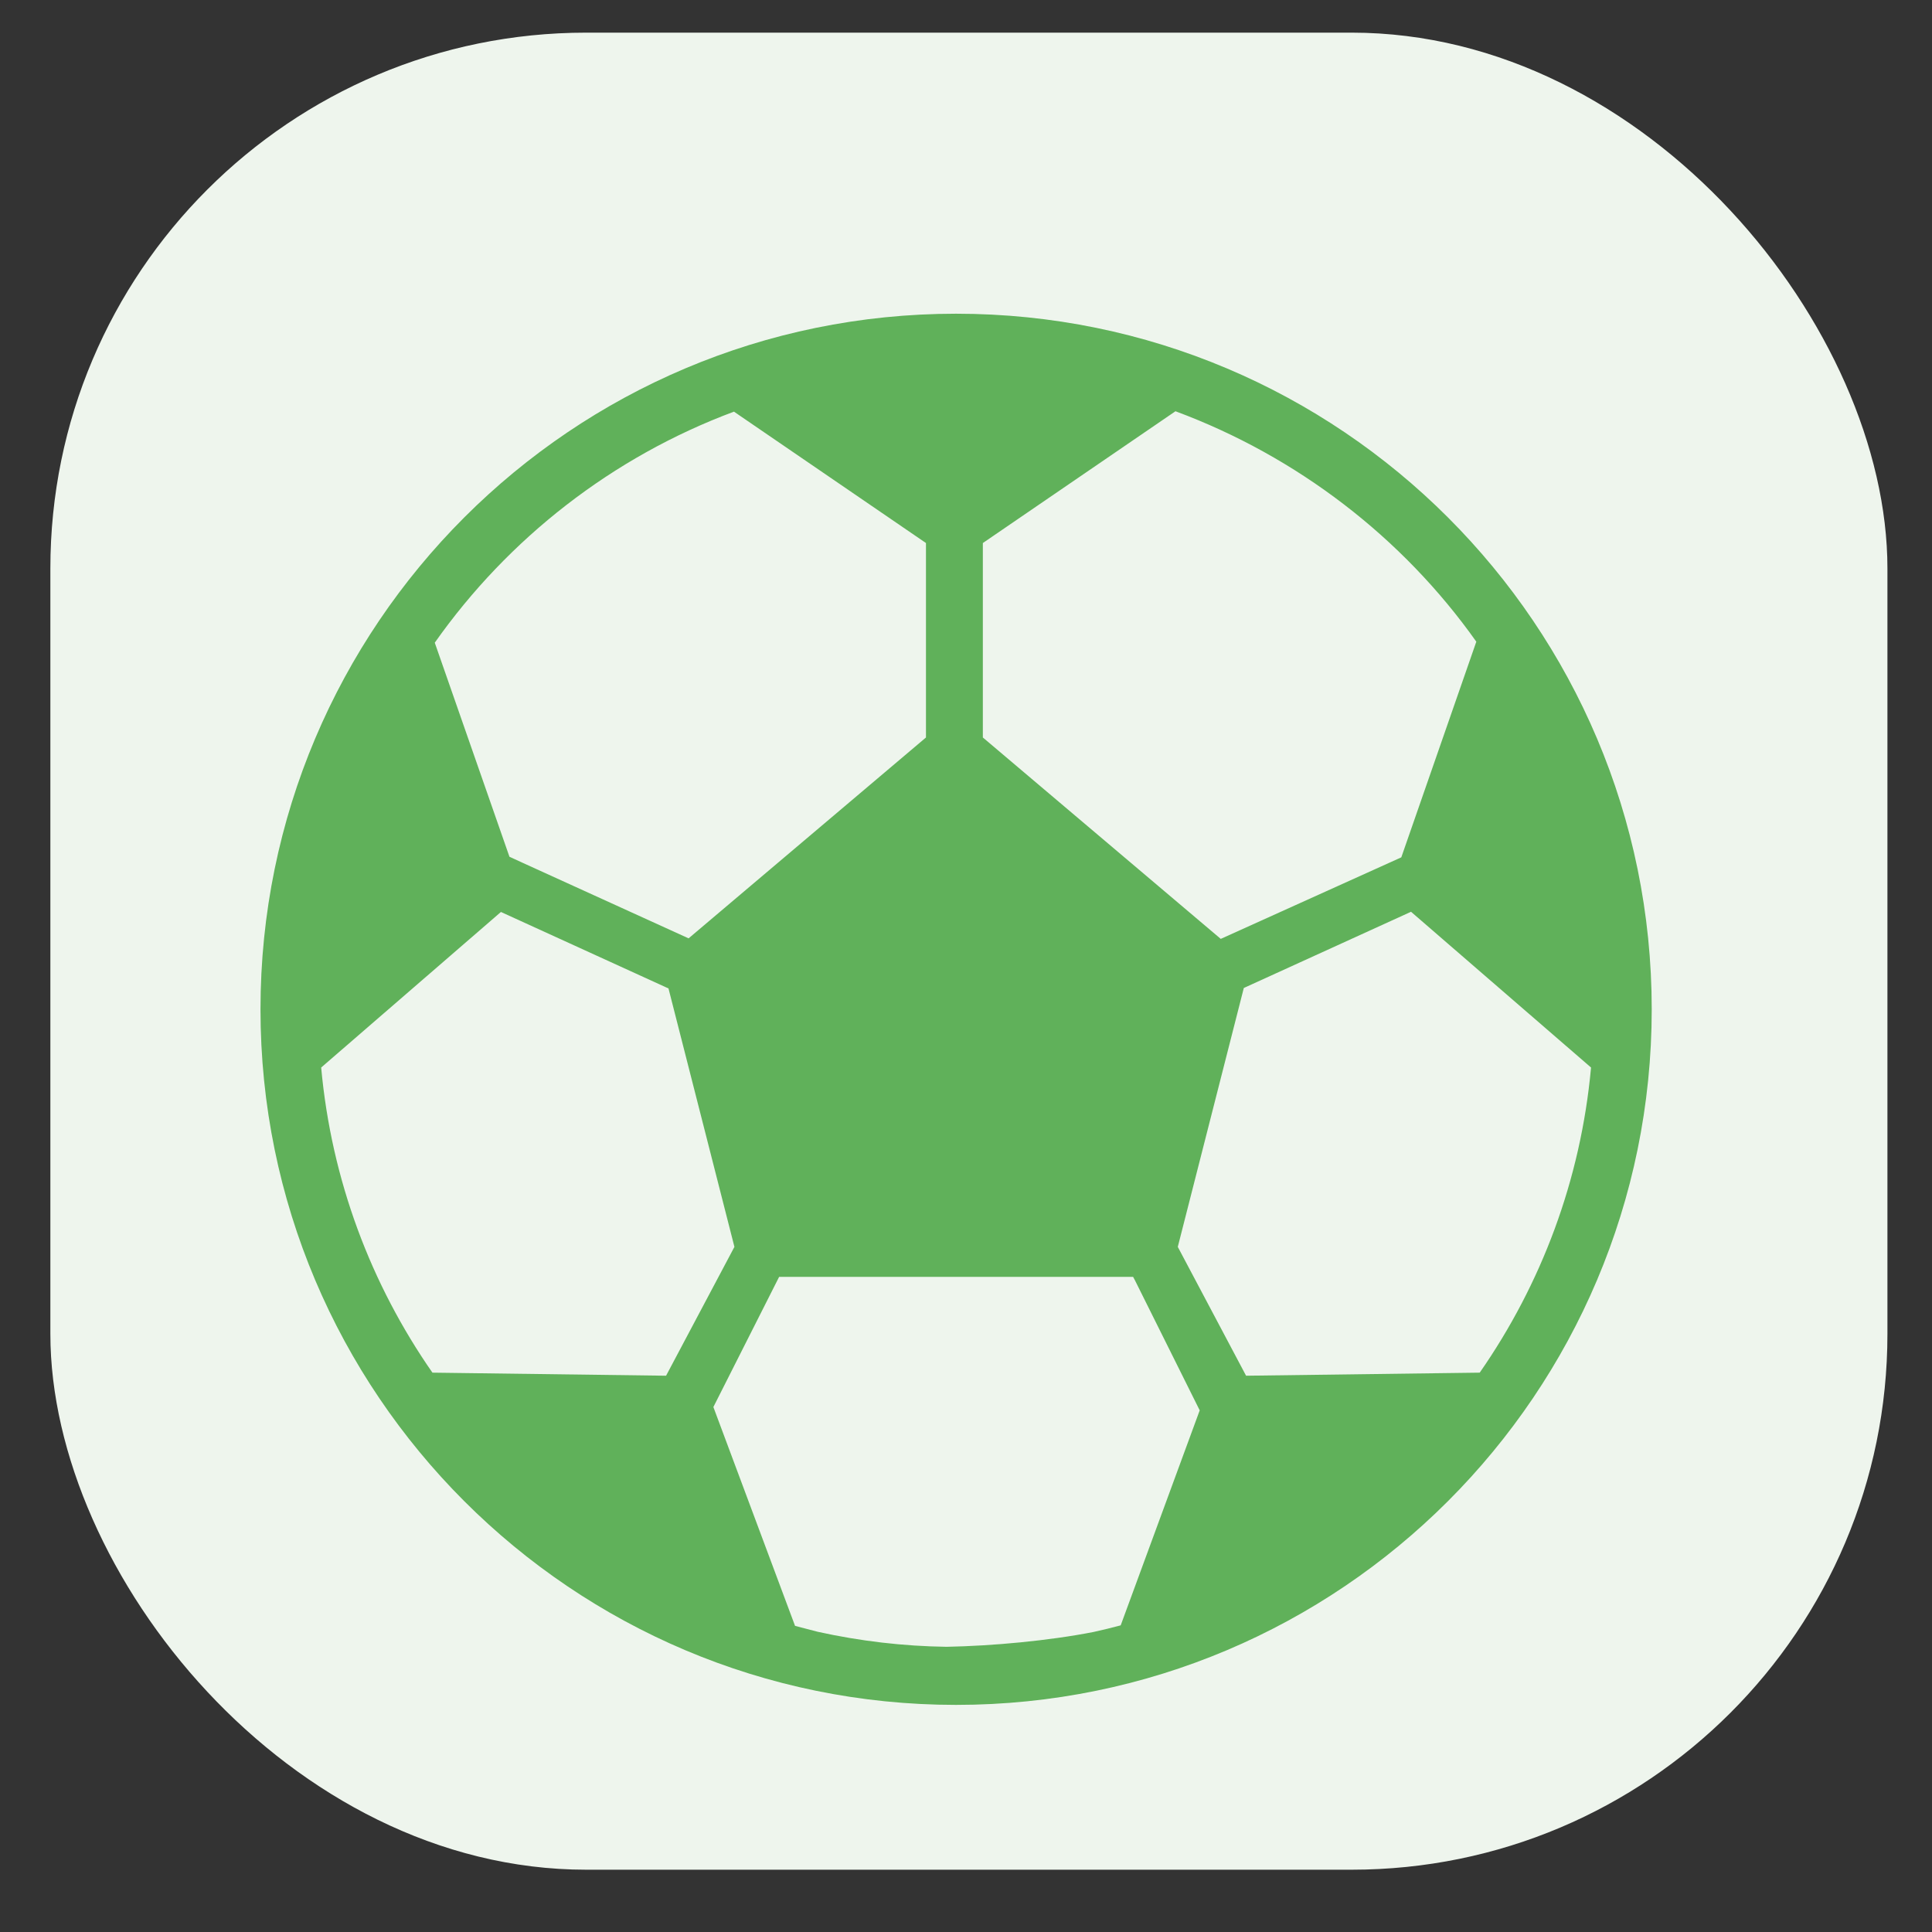 <svg width="29" height="29" viewBox="0 0 29 29" fill="none" xmlns="http://www.w3.org/2000/svg">
<rect x="0" y="0" width="29" height="29" fill="#333333" stroke="none"/>
<rect x="0.756" y="0.49" width="27.575" height="27.575" rx="8.043" fill="#EEF5ED"/>
<path d="M14.351 4.709C8.585 4.709 3.91 9.384 3.91 15.15C3.91 20.916 8.585 25.591 14.351 25.591C20.118 25.591 24.793 20.916 24.793 15.15C24.793 9.384 20.118 4.709 14.351 4.709ZM16.417 24.496C15.739 24.629 14.895 24.706 14.208 24.719C13.558 24.71 12.911 24.634 12.276 24.494C12.162 24.465 12.048 24.435 11.934 24.405L10.708 21.12L11.695 19.166H17.008L17.037 19.22L18.008 21.17L16.822 24.397C16.688 24.433 16.553 24.466 16.417 24.496ZM11.017 6.179L13.899 8.151V11.07L10.336 14.085L7.856 12.956L7.647 12.86L6.526 9.647C7.63 8.08 9.193 6.859 11.017 6.179ZM22.16 9.632L21.034 12.869L18.324 14.093L14.753 11.07V8.151L17.644 6.173C19.469 6.85 21.053 8.068 22.16 9.632ZM4.821 16.024L7.519 13.689L10.006 14.824L10.034 14.836L11.024 18.716L9.998 20.65L6.491 20.604C5.57 19.281 4.975 17.715 4.821 16.024ZM18.704 20.65L17.679 18.716L18.67 14.83L21.18 13.686L23.882 16.024C23.728 17.715 23.132 19.281 22.211 20.604L18.704 20.65Z" fill="#60B15A"/>
</svg>
